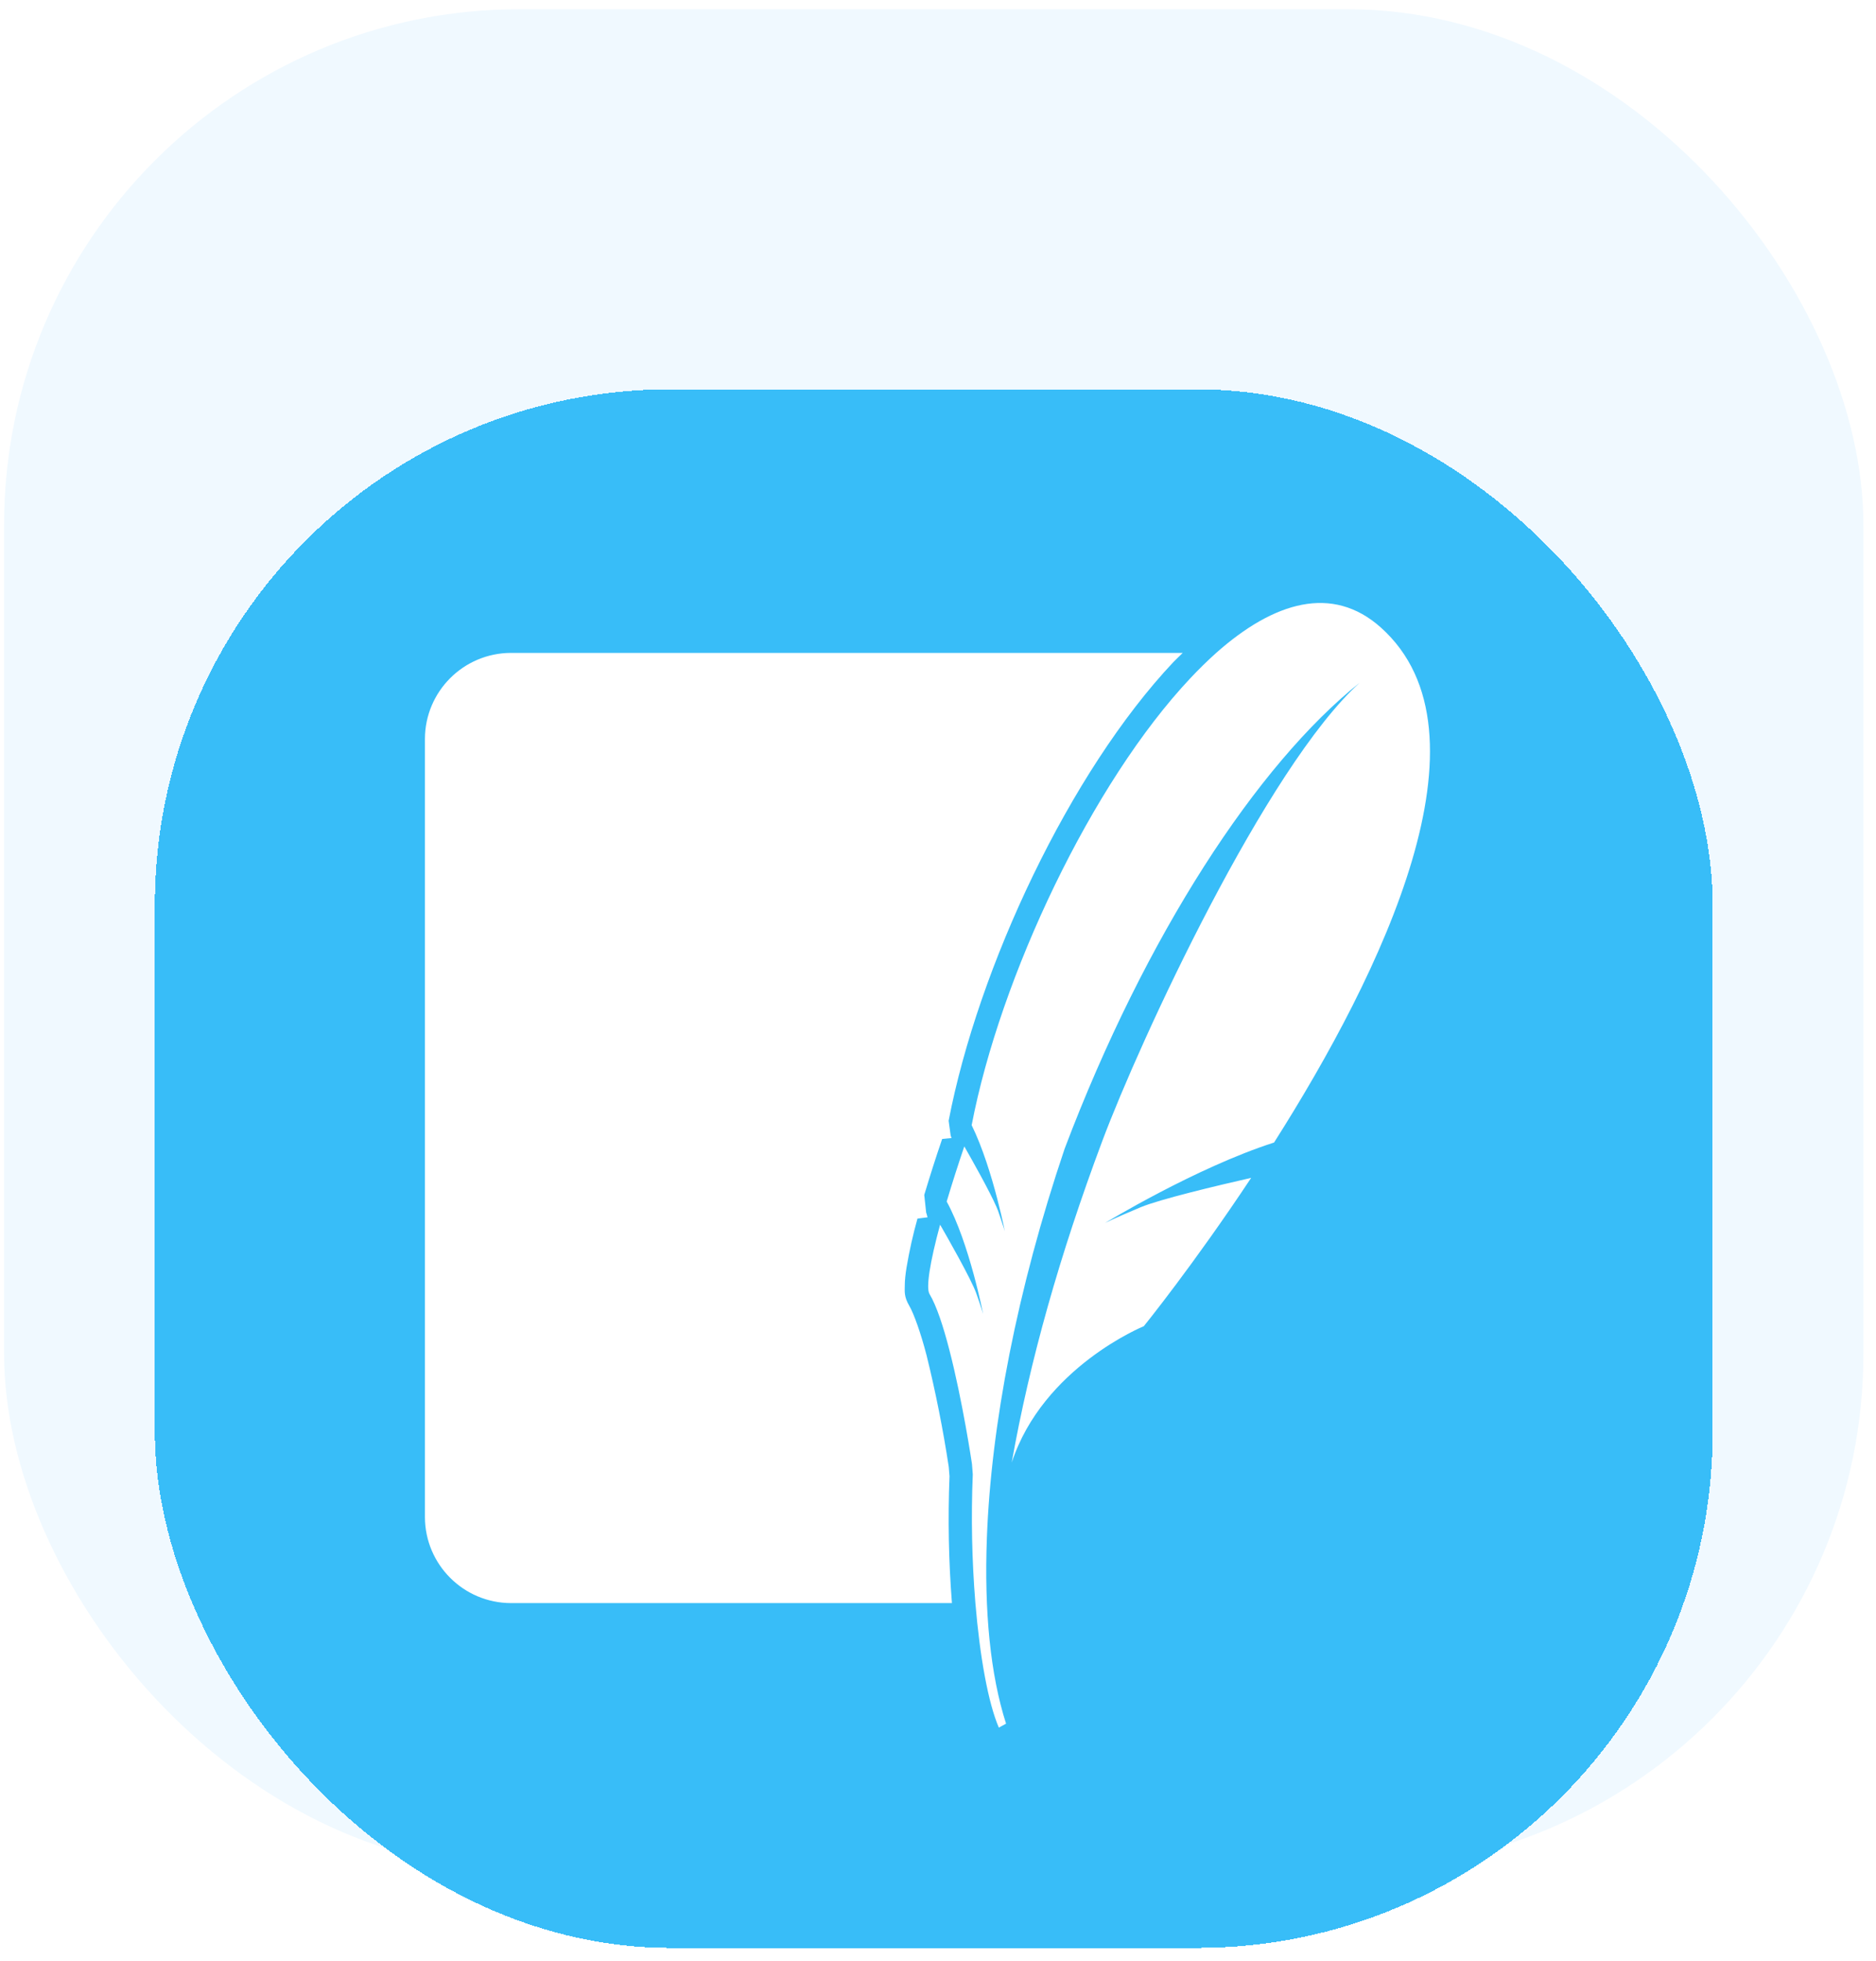 <svg width="89" height="93" viewBox="0 0 89 93" fill="none" xmlns="http://www.w3.org/2000/svg">
<rect x="0.193" y="0.437" width="88.21" height="88.21" rx="24.463" fill="#F0F9FF"/>
<g filter="url(#filter0_dd_2_256)">
<rect x="7.345" y="7.589" width="73.906" height="73.906" rx="24.463" fill="#38BDF8" shape-rendering="crispEdges"/>
<path d="M65.504 18.879C63.211 16.835 60.438 17.657 57.697 20.088C57.275 20.468 56.87 20.864 56.481 21.278C51.796 26.248 47.447 35.452 46.097 42.482C46.622 43.55 47.034 44.912 47.306 45.952C47.441 46.468 47.563 46.988 47.67 47.512C47.67 47.512 47.628 47.354 47.456 46.855L47.345 46.531C47.322 46.471 47.298 46.412 47.272 46.354C46.966 45.642 46.121 44.142 45.748 43.489C45.453 44.355 45.174 45.226 44.912 46.102C45.987 48.066 46.64 51.434 46.64 51.434C46.64 51.434 46.585 51.215 46.315 50.453C46.077 49.78 44.883 47.688 44.599 47.2C44.116 48.987 43.924 50.191 44.096 50.484C44.435 51.052 44.754 52.035 45.034 53.119C45.67 55.563 46.111 58.541 46.111 58.541L46.15 59.038C46.066 61.074 46.108 63.113 46.274 65.144C46.486 67.691 46.881 69.876 47.386 71.048L47.729 70.861C46.987 68.555 46.686 65.532 46.819 62.047C47.018 56.719 48.245 50.292 50.509 43.595C54.338 33.488 59.648 25.375 64.508 21.5C60.079 25.5 54.083 38.455 52.288 43.249C50.278 48.618 48.855 53.655 47.997 58.483C49.478 53.957 54.264 52.014 54.264 52.014C54.264 52.014 56.613 49.117 59.357 44.98C57.713 45.354 55.013 45.997 54.108 46.376C52.775 46.934 52.416 47.125 52.416 47.125C52.416 47.125 56.736 44.495 60.444 43.304C65.541 35.275 71.095 23.87 65.504 18.879ZM24.236 20.087C21.987 20.096 20.165 21.916 20.159 24.166V61.068C20.166 63.316 21.988 65.136 24.236 65.144H45.161C45.005 63.143 44.966 61.135 45.046 59.129C45.033 58.991 45.021 58.815 45.01 58.684C44.74 56.908 44.389 55.145 43.959 53.4C43.69 52.355 43.349 51.405 43.14 51.052C42.882 50.614 42.922 50.363 42.924 50.092C42.924 49.825 42.958 49.548 43.007 49.234C43.139 48.451 43.311 47.676 43.526 46.912L44.008 46.85C43.97 46.772 43.977 46.705 43.939 46.635L43.848 45.789C44.115 44.898 44.396 44.013 44.698 43.135L45.142 43.092C45.124 43.058 45.119 43.007 45.101 42.975L45.005 42.273C46.407 34.984 50.755 25.734 55.671 20.518C55.818 20.364 55.968 20.233 56.111 20.087L24.236 20.087Z" fill="white"/>
</g>
<defs>
<filter id="filter0_dd_2_256" x="1.909" y="7.589" width="84.778" height="84.778" filterUnits="userSpaceOnUse" color-interpolation-filters="sRGB">
<feFlood flood-opacity="0" result="BackgroundImageFix"/>
<feColorMatrix in="SourceAlpha" type="matrix" values="0 0 0 0 0 0 0 0 0 0 0 0 0 0 0 0 0 0 127 0" result="hardAlpha"/>
<feOffset dy="5.436"/>
<feGaussianBlur stdDeviation="2.718"/>
<feComposite in2="hardAlpha" operator="out"/>
<feColorMatrix type="matrix" values="0 0 0 0 0.027 0 0 0 0 0.494 0 0 0 0 0.855 0 0 0 0.2 0"/>
<feBlend mode="normal" in2="BackgroundImageFix" result="effect1_dropShadow_2_256"/>
<feColorMatrix in="SourceAlpha" type="matrix" values="0 0 0 0 0 0 0 0 0 0 0 0 0 0 0 0 0 0 127 0" result="hardAlpha"/>
<feOffset dy="5.436"/>
<feGaussianBlur stdDeviation="2.718"/>
<feComposite in2="hardAlpha" operator="out"/>
<feColorMatrix type="matrix" values="0 0 0 0 0.031 0 0 0 0 0.639 0 0 0 0 0.902 0 0 0 0.1 0"/>
<feBlend mode="normal" in2="effect1_dropShadow_2_256" result="effect2_dropShadow_2_256"/>
<feBlend mode="normal" in="SourceGraphic" in2="effect2_dropShadow_2_256" result="shape"/>
</filter>
</defs>
</svg>
